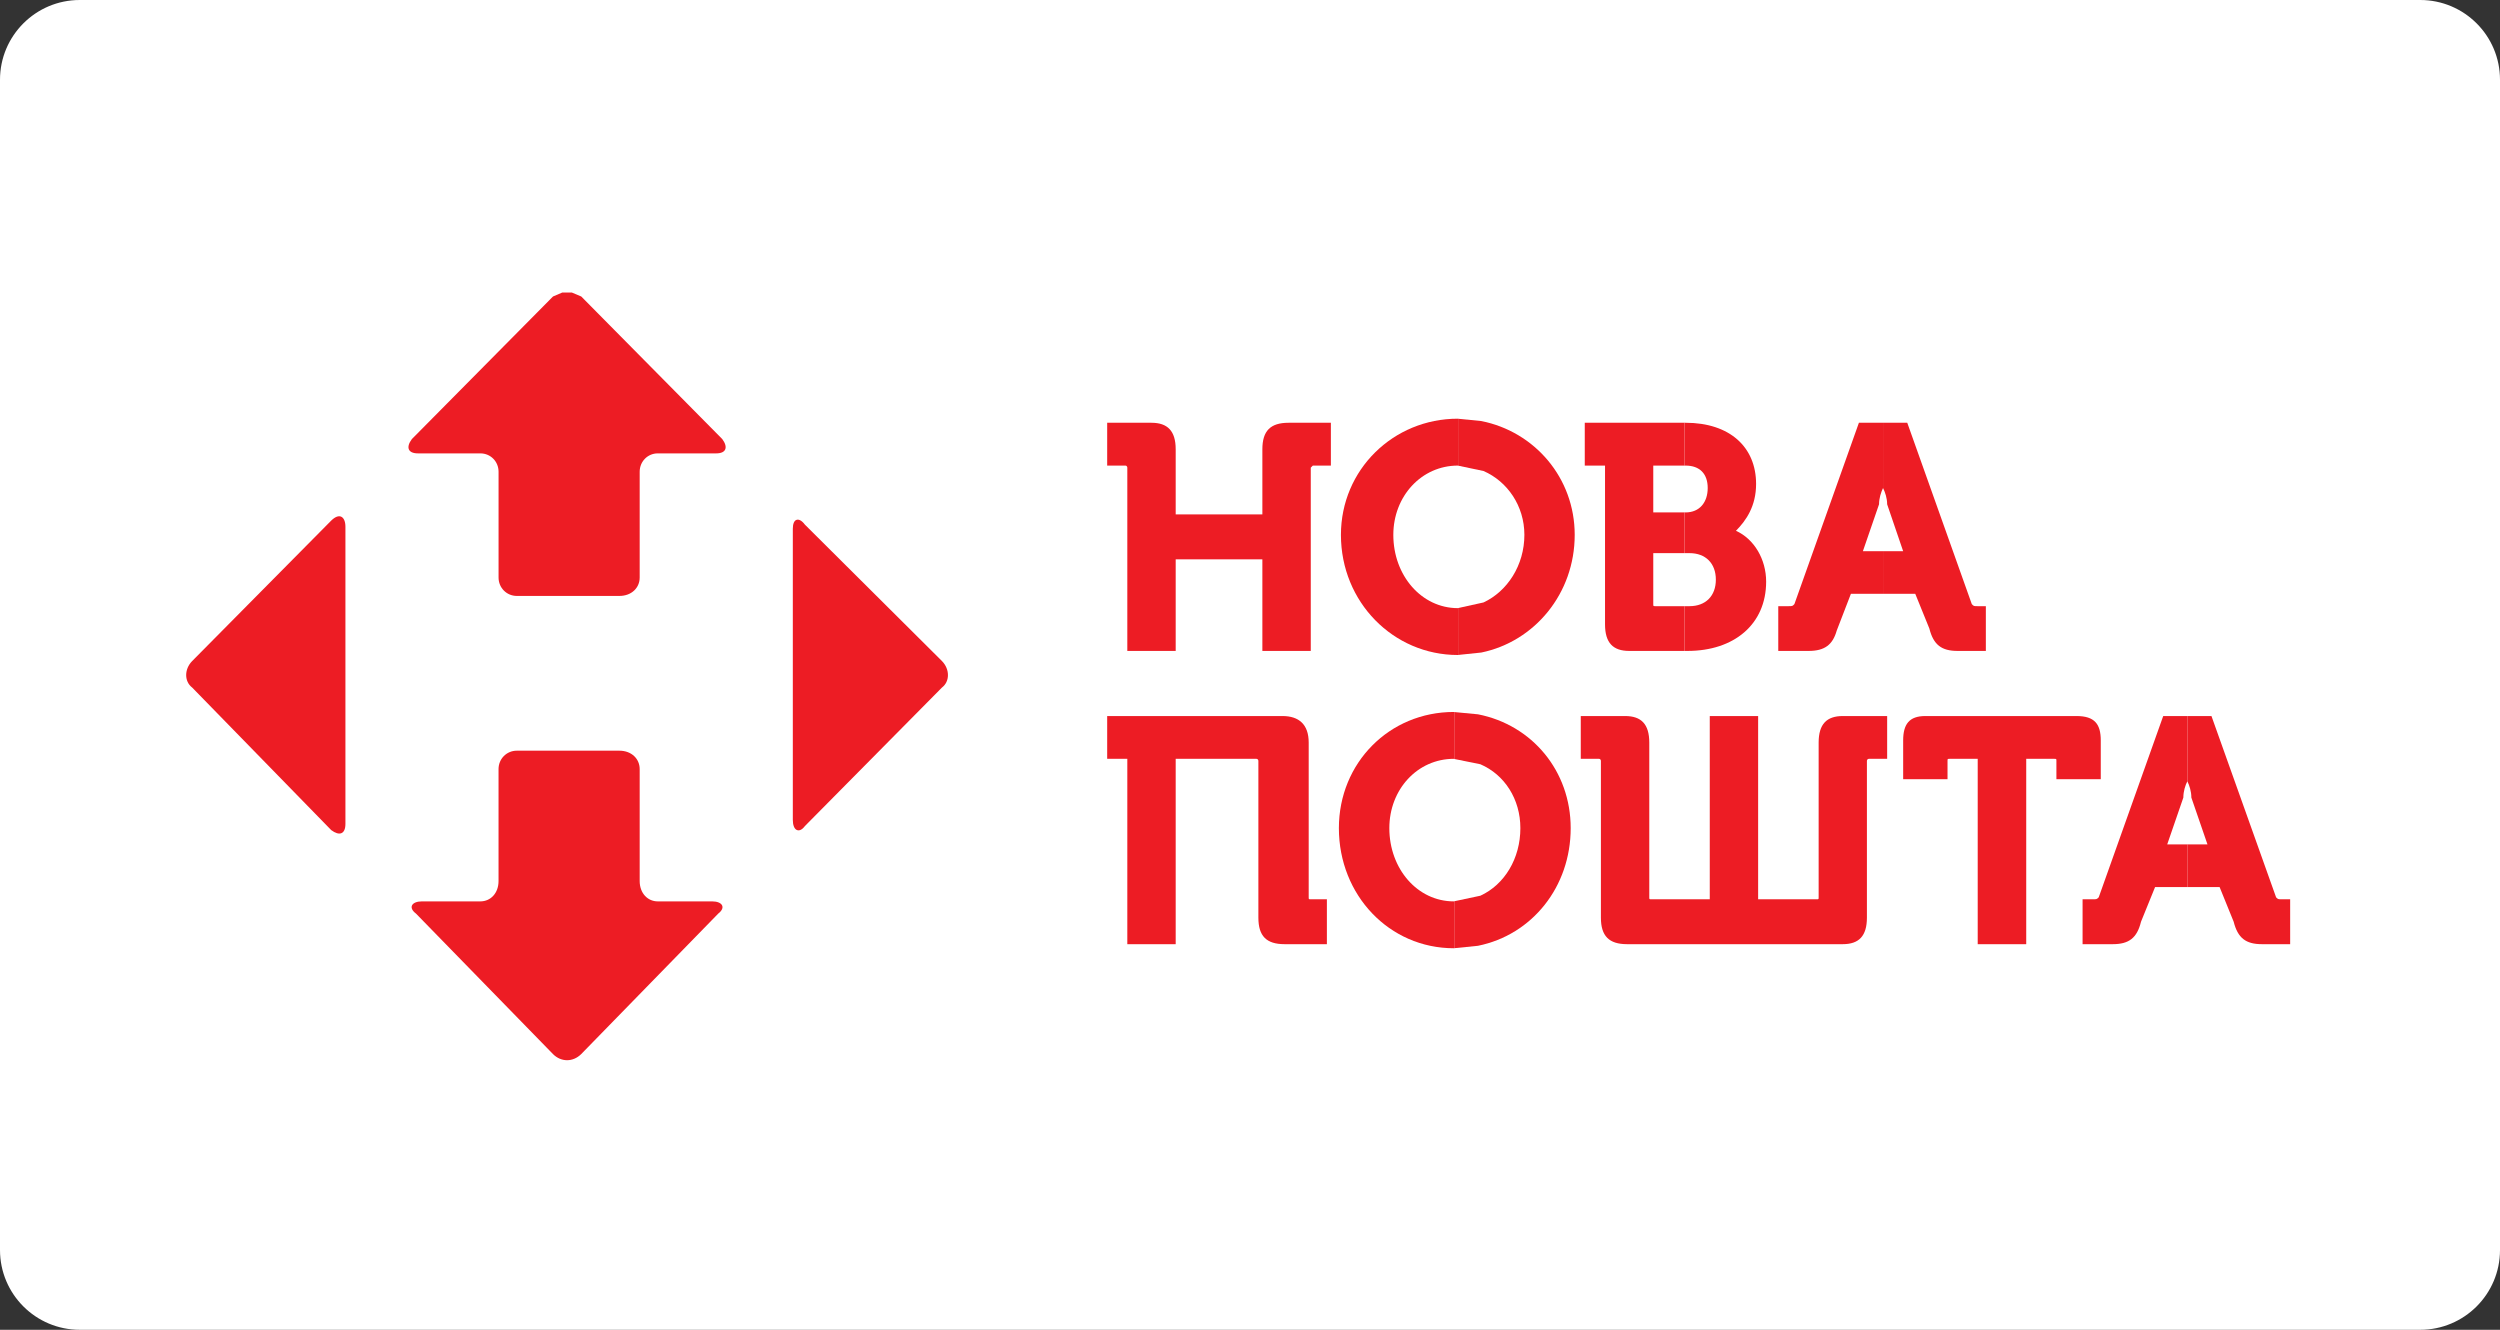 <svg width="94" height="50" viewBox="0 0 94 50" fill="none" xmlns="http://www.w3.org/2000/svg">
<rect x="0" y="0" width="94" height="50" fill="#333333" stroke="none"/>
<path d="M0 3C0 1.343 1.343 0 3 0H91C92.657 0 94 1.343 94 3V47C94 48.657 92.657 50 91 50H3C1.343 50 0 48.657 0 47V3Z" fill="white"/>
<g clip-path="url(#clip0)">
<path fill-rule="evenodd" clip-rule="evenodd" d="M41.63 15.896C41.63 15.896 41.63 15.896 43.294 15.896C43.901 15.896 44.206 16.203 44.206 16.893C44.206 16.893 44.206 16.893 44.206 19.342C44.206 19.342 44.206 19.342 47.465 19.342C47.465 19.342 47.465 19.342 47.465 16.893C47.465 16.203 47.766 15.896 48.45 15.896C48.45 15.896 48.45 15.896 50.041 15.896C50.041 15.896 50.041 15.896 50.041 17.506C50.041 17.506 50.041 17.506 49.362 17.506L49.285 17.584C49.285 17.584 49.285 17.584 49.285 24.475C49.285 24.475 49.285 24.475 47.465 24.475C47.465 24.475 47.465 24.475 47.465 21.03C47.465 21.03 47.465 21.03 44.206 21.03C44.206 21.03 44.206 21.03 44.206 24.475C44.206 24.475 44.206 24.475 42.387 24.475C42.387 24.475 42.387 24.475 42.387 17.584C42.387 17.584 42.387 17.506 42.31 17.506C42.31 17.506 42.31 17.506 41.63 17.506C41.63 17.506 41.63 17.506 41.63 15.896Z" fill="#ED1C24"/>
<path fill-rule="evenodd" clip-rule="evenodd" d="M54.814 15.743L54.855 15.748V17.515L54.814 17.506C53.451 17.506 52.389 18.655 52.389 20.111C52.389 21.642 53.451 22.866 54.814 22.866L54.855 22.857V24.623L54.814 24.628C52.389 24.628 50.419 22.639 50.419 20.111C50.419 17.659 52.389 15.743 54.814 15.743Z" fill="#ED1C24"/>
<path fill-rule="evenodd" clip-rule="evenodd" d="M54.855 15.748L55.699 15.832C57.7 16.23 59.209 17.965 59.209 20.111C59.209 22.319 57.7 24.122 55.699 24.535L54.855 24.623V22.857L55.781 22.652C56.674 22.235 57.317 21.257 57.317 20.111C57.317 19.017 56.674 18.099 55.781 17.71L54.855 17.515V15.748Z" fill="#ED1C24"/>
<path fill-rule="evenodd" clip-rule="evenodd" d="M59.587 15.896C59.587 15.896 59.587 15.896 62.127 15.896H63.339V17.506H63.225C63.075 17.506 62.769 17.506 62.163 17.506C62.163 17.506 62.163 17.506 62.163 19.267C62.163 19.267 62.163 19.267 62.678 19.267H63.339V20.798H62.952C62.76 20.798 62.505 20.798 62.163 20.798C62.163 20.798 62.163 20.798 62.163 22.713C62.163 22.792 62.163 22.792 62.241 22.792C62.241 22.792 62.241 22.792 62.783 22.792H63.339V24.475H63.18C62.906 24.475 62.355 24.475 61.256 24.475C60.65 24.475 60.349 24.169 60.349 23.478V17.506C60.349 17.506 60.349 17.506 59.587 17.506C59.587 17.506 59.587 17.506 59.587 15.896Z" fill="#ED1C24"/>
<path fill-rule="evenodd" clip-rule="evenodd" d="M63.339 15.896H63.376C65.044 15.896 66.029 16.815 66.029 18.196C66.029 19.036 65.651 19.574 65.272 19.958C65.956 20.265 66.407 21.03 66.407 21.869C66.407 23.478 65.195 24.475 63.453 24.475C63.453 24.475 63.453 24.475 63.421 24.475H63.339V22.792H63.526C64.133 22.792 64.516 22.407 64.516 21.795C64.516 21.183 64.133 20.798 63.526 20.798C63.526 20.798 63.526 20.798 63.358 20.798H63.339V19.267H63.376C63.909 19.267 64.21 18.883 64.21 18.349C64.21 17.812 63.909 17.506 63.376 17.506C63.376 17.506 63.376 17.506 63.358 17.506H63.339V15.896Z" fill="#ED1C24"/>
<path fill-rule="evenodd" clip-rule="evenodd" d="M69.895 15.896C69.895 15.896 69.895 15.896 70.661 15.896H70.802V18.349C70.729 18.503 70.652 18.73 70.652 18.962C70.652 18.962 70.652 18.962 70.045 20.724C70.045 20.724 70.045 20.724 70.688 20.724H70.802V22.328H70.392C70.159 22.328 69.895 22.328 69.594 22.328C69.594 22.328 69.594 22.328 69.061 23.71C68.91 24.243 68.609 24.475 68.003 24.475C68.003 24.475 68.003 24.475 66.863 24.475C66.863 24.475 66.863 24.475 66.863 22.792C66.863 22.792 66.863 22.792 67.242 22.792C67.397 22.792 67.397 22.792 67.47 22.713C67.47 22.713 67.47 22.713 69.895 15.896Z" fill="#ED1C24"/>
<path fill-rule="evenodd" clip-rule="evenodd" d="M70.802 15.896H71.713C71.713 15.896 71.713 15.896 74.139 22.713C74.212 22.792 74.212 22.792 74.362 22.792C74.362 22.792 74.362 22.792 74.668 22.792C74.668 22.792 74.668 22.792 74.668 24.475C74.668 24.475 74.668 24.475 73.605 24.475C72.999 24.475 72.698 24.243 72.543 23.631C72.543 23.631 72.543 23.631 72.014 22.328C72.014 22.328 72.014 22.328 70.993 22.328H70.802V20.724H71.558C71.558 20.724 71.558 20.724 70.957 18.962C70.957 18.73 70.879 18.503 70.802 18.349V15.896Z" fill="#ED1C24"/>
<path fill-rule="evenodd" clip-rule="evenodd" d="M41.63 26.923C41.63 26.923 41.63 26.923 48.222 26.923C48.829 26.923 49.207 27.229 49.207 27.92C49.207 27.92 49.207 27.92 49.207 33.739C49.207 33.813 49.207 33.813 49.285 33.813C49.285 33.813 49.285 33.813 49.891 33.813C49.891 33.813 49.891 33.813 49.891 35.501C49.891 35.501 49.891 35.501 48.3 35.501C47.616 35.501 47.315 35.195 47.315 34.504C47.315 34.504 47.315 34.504 47.315 28.611C47.315 28.611 47.315 28.532 47.238 28.532C47.238 28.532 47.238 28.532 44.206 28.532C44.206 28.532 44.206 28.532 44.206 35.501C44.206 35.501 44.206 35.501 42.387 35.501C42.387 35.501 42.387 35.501 42.387 28.532C42.387 28.532 42.387 28.532 41.63 28.532C41.63 28.532 41.63 28.532 41.63 26.923Z" fill="#ED1C24"/>
<path fill-rule="evenodd" clip-rule="evenodd" d="M54.664 26.77L54.7 26.775V28.541L54.664 28.532C53.296 28.532 52.239 29.682 52.239 31.138C52.239 32.668 53.296 33.892 54.664 33.892L54.7 33.883V35.65L54.664 35.654C52.239 35.654 50.342 33.66 50.342 31.138C50.342 28.685 52.239 26.77 54.664 26.77Z" fill="#ED1C24"/>
<path fill-rule="evenodd" clip-rule="evenodd" d="M54.7 26.775L55.571 26.858C57.609 27.257 59.058 28.991 59.058 31.138C59.058 33.345 57.609 35.149 55.571 35.562L54.7 35.65V33.883L55.662 33.679C56.569 33.262 57.166 32.283 57.166 31.138C57.166 30.044 56.569 29.126 55.662 28.736L54.7 28.541V26.775Z" fill="#ED1C24"/>
<path fill-rule="evenodd" clip-rule="evenodd" d="M59.437 26.923C59.437 26.923 59.437 26.923 61.105 26.923C61.712 26.923 62.013 27.229 62.013 27.92C62.013 27.92 62.013 27.92 62.013 33.739C62.013 33.813 62.013 33.813 62.09 33.813C62.09 33.813 62.09 33.813 64.287 33.813C64.287 33.813 64.287 33.813 64.287 26.923C64.287 26.923 64.287 26.923 66.106 26.923C66.106 26.923 66.106 26.923 66.106 33.813C66.106 33.813 66.106 33.813 68.304 33.813C68.381 33.813 68.381 33.813 68.381 33.739C68.381 33.739 68.381 33.739 68.381 27.92C68.381 27.229 68.682 26.923 69.288 26.923C69.288 26.923 69.288 26.923 70.957 26.923C70.957 26.923 70.957 26.923 70.957 28.532C70.957 28.532 70.957 28.532 70.273 28.532C70.196 28.532 70.196 28.611 70.196 28.611C70.196 28.611 70.196 28.611 70.196 34.504C70.196 35.195 69.895 35.501 69.288 35.501C69.288 35.501 69.288 35.501 61.178 35.501C60.499 35.501 60.194 35.195 60.194 34.504C60.194 34.504 60.194 34.504 60.194 28.611C60.194 28.611 60.194 28.532 60.121 28.532C60.121 28.532 60.121 28.532 59.437 28.532C59.437 28.532 59.437 28.532 59.437 26.923Z" fill="#ED1C24"/>
<path fill-rule="evenodd" clip-rule="evenodd" d="M72.393 26.923C72.393 26.923 72.393 26.923 78.078 26.923C78.761 26.923 78.989 27.229 78.989 27.841C78.989 27.841 78.989 27.841 78.989 29.297H77.321C77.321 29.297 77.321 29.297 77.321 28.611C77.321 28.532 77.321 28.532 77.243 28.532C77.243 28.532 77.243 28.532 76.186 28.532C76.186 28.532 76.186 28.532 76.186 35.501C76.186 35.501 76.186 35.501 74.362 35.501C74.362 35.501 74.362 35.501 74.362 28.532C74.362 28.532 74.362 28.532 73.305 28.532C73.227 28.532 73.227 28.532 73.227 28.611C73.227 28.611 73.227 28.611 73.227 29.297C73.227 29.297 73.227 29.297 71.559 29.297C71.559 29.297 71.559 29.297 71.559 27.841C71.559 27.229 71.787 26.923 72.393 26.923Z" fill="#ED1C24"/>
<path fill-rule="evenodd" clip-rule="evenodd" d="M81.337 26.923C81.337 26.923 81.337 26.923 82.103 26.923H82.244V29.376C82.166 29.529 82.094 29.756 82.094 29.988C82.094 29.988 82.094 29.988 81.487 31.75C81.487 31.75 81.487 31.75 82.125 31.75H82.244V33.354H81.834C81.601 33.354 81.337 33.354 81.031 33.354C81.031 33.354 81.031 33.354 80.502 34.657C80.352 35.269 80.047 35.501 79.44 35.501C79.44 35.501 79.44 35.501 78.305 35.501C78.305 35.501 78.305 35.501 78.305 33.813C78.305 33.813 78.305 33.813 78.684 33.813C78.838 33.813 78.838 33.813 78.912 33.739C78.912 33.739 78.912 33.739 81.337 26.923Z" fill="#ED1C24"/>
<path fill-rule="evenodd" clip-rule="evenodd" d="M82.244 26.923H83.151C83.151 26.923 83.151 26.923 85.581 33.739C85.654 33.813 85.654 33.813 85.809 33.813H86.11C86.11 33.813 86.11 33.813 86.11 35.501C86.11 35.501 86.11 35.501 85.048 35.501C84.442 35.501 84.141 35.269 83.986 34.657C83.986 34.657 83.986 34.657 83.457 33.354C83.457 33.354 83.457 33.354 82.436 33.354H82.244V31.75H83.001C83.001 31.75 83.001 31.75 82.395 29.988C82.395 29.756 82.322 29.529 82.244 29.376V26.923Z" fill="#ED1C24"/>
<path fill-rule="evenodd" clip-rule="evenodd" d="M29.951 19.546C30.038 19.518 30.151 19.574 30.265 19.727C30.265 19.727 30.265 19.727 35.417 24.855C35.718 25.161 35.718 25.625 35.417 25.852C35.417 25.852 35.417 25.852 30.265 31.059C30.151 31.212 30.038 31.249 29.951 31.203C29.864 31.157 29.81 31.022 29.81 30.827V19.88C29.81 19.69 29.864 19.574 29.951 19.546Z" fill="#ED1C24"/>
<path fill-rule="evenodd" clip-rule="evenodd" d="M21.139 11H21.504L21.855 11.148C21.855 11.148 21.855 11.148 27.157 16.509C27.384 16.815 27.307 17.047 26.929 17.047C26.929 17.047 26.929 17.047 24.731 17.047C24.353 17.047 24.052 17.353 24.052 17.737C24.052 17.737 24.052 17.737 24.052 21.716C24.052 22.101 23.747 22.407 23.291 22.407C23.291 22.407 23.291 22.407 19.43 22.407C19.051 22.407 18.746 22.101 18.746 21.716C18.746 21.716 18.746 21.716 18.746 17.737C18.746 17.353 18.445 17.047 18.062 17.047H15.714C15.336 17.047 15.258 16.815 15.486 16.509C15.486 16.509 15.486 16.509 20.793 11.148L21.139 11Z" fill="#ED1C24"/>
<path fill-rule="evenodd" clip-rule="evenodd" d="M12.833 19.43C12.929 19.476 12.988 19.611 12.988 19.805V30.98C12.988 31.175 12.929 31.291 12.833 31.328C12.742 31.365 12.61 31.328 12.454 31.212C12.454 31.212 12.454 31.212 7.226 25.852C6.925 25.625 6.925 25.161 7.226 24.855C7.226 24.855 7.226 24.855 12.454 19.574C12.61 19.421 12.742 19.384 12.833 19.43Z" fill="#ED1C24"/>
<path fill-rule="evenodd" clip-rule="evenodd" d="M19.429 28.226C19.429 28.226 19.429 28.226 23.29 28.226C23.746 28.226 24.052 28.532 24.052 28.917C24.052 28.917 24.052 28.917 24.052 33.127C24.052 33.586 24.353 33.892 24.731 33.892H26.778C27.156 33.892 27.307 34.12 27.006 34.351C27.006 34.351 27.006 34.351 21.854 39.633C21.699 39.786 21.512 39.864 21.321 39.864C21.134 39.864 20.943 39.786 20.792 39.633C20.792 39.633 20.792 39.633 15.641 34.351C15.335 34.12 15.486 33.892 15.864 33.892C15.864 33.892 15.864 33.892 18.062 33.892C18.445 33.892 18.745 33.586 18.745 33.127C18.745 33.127 18.745 33.127 18.745 28.917C18.745 28.532 19.051 28.226 19.429 28.226Z" fill="#ED1C24"/>
</g>
<defs>
<clipPath id="clip0">
<rect x="7" y="11" width="79.11" height="28.864" fill="white"/>
</clipPath>
</defs>
</svg>
